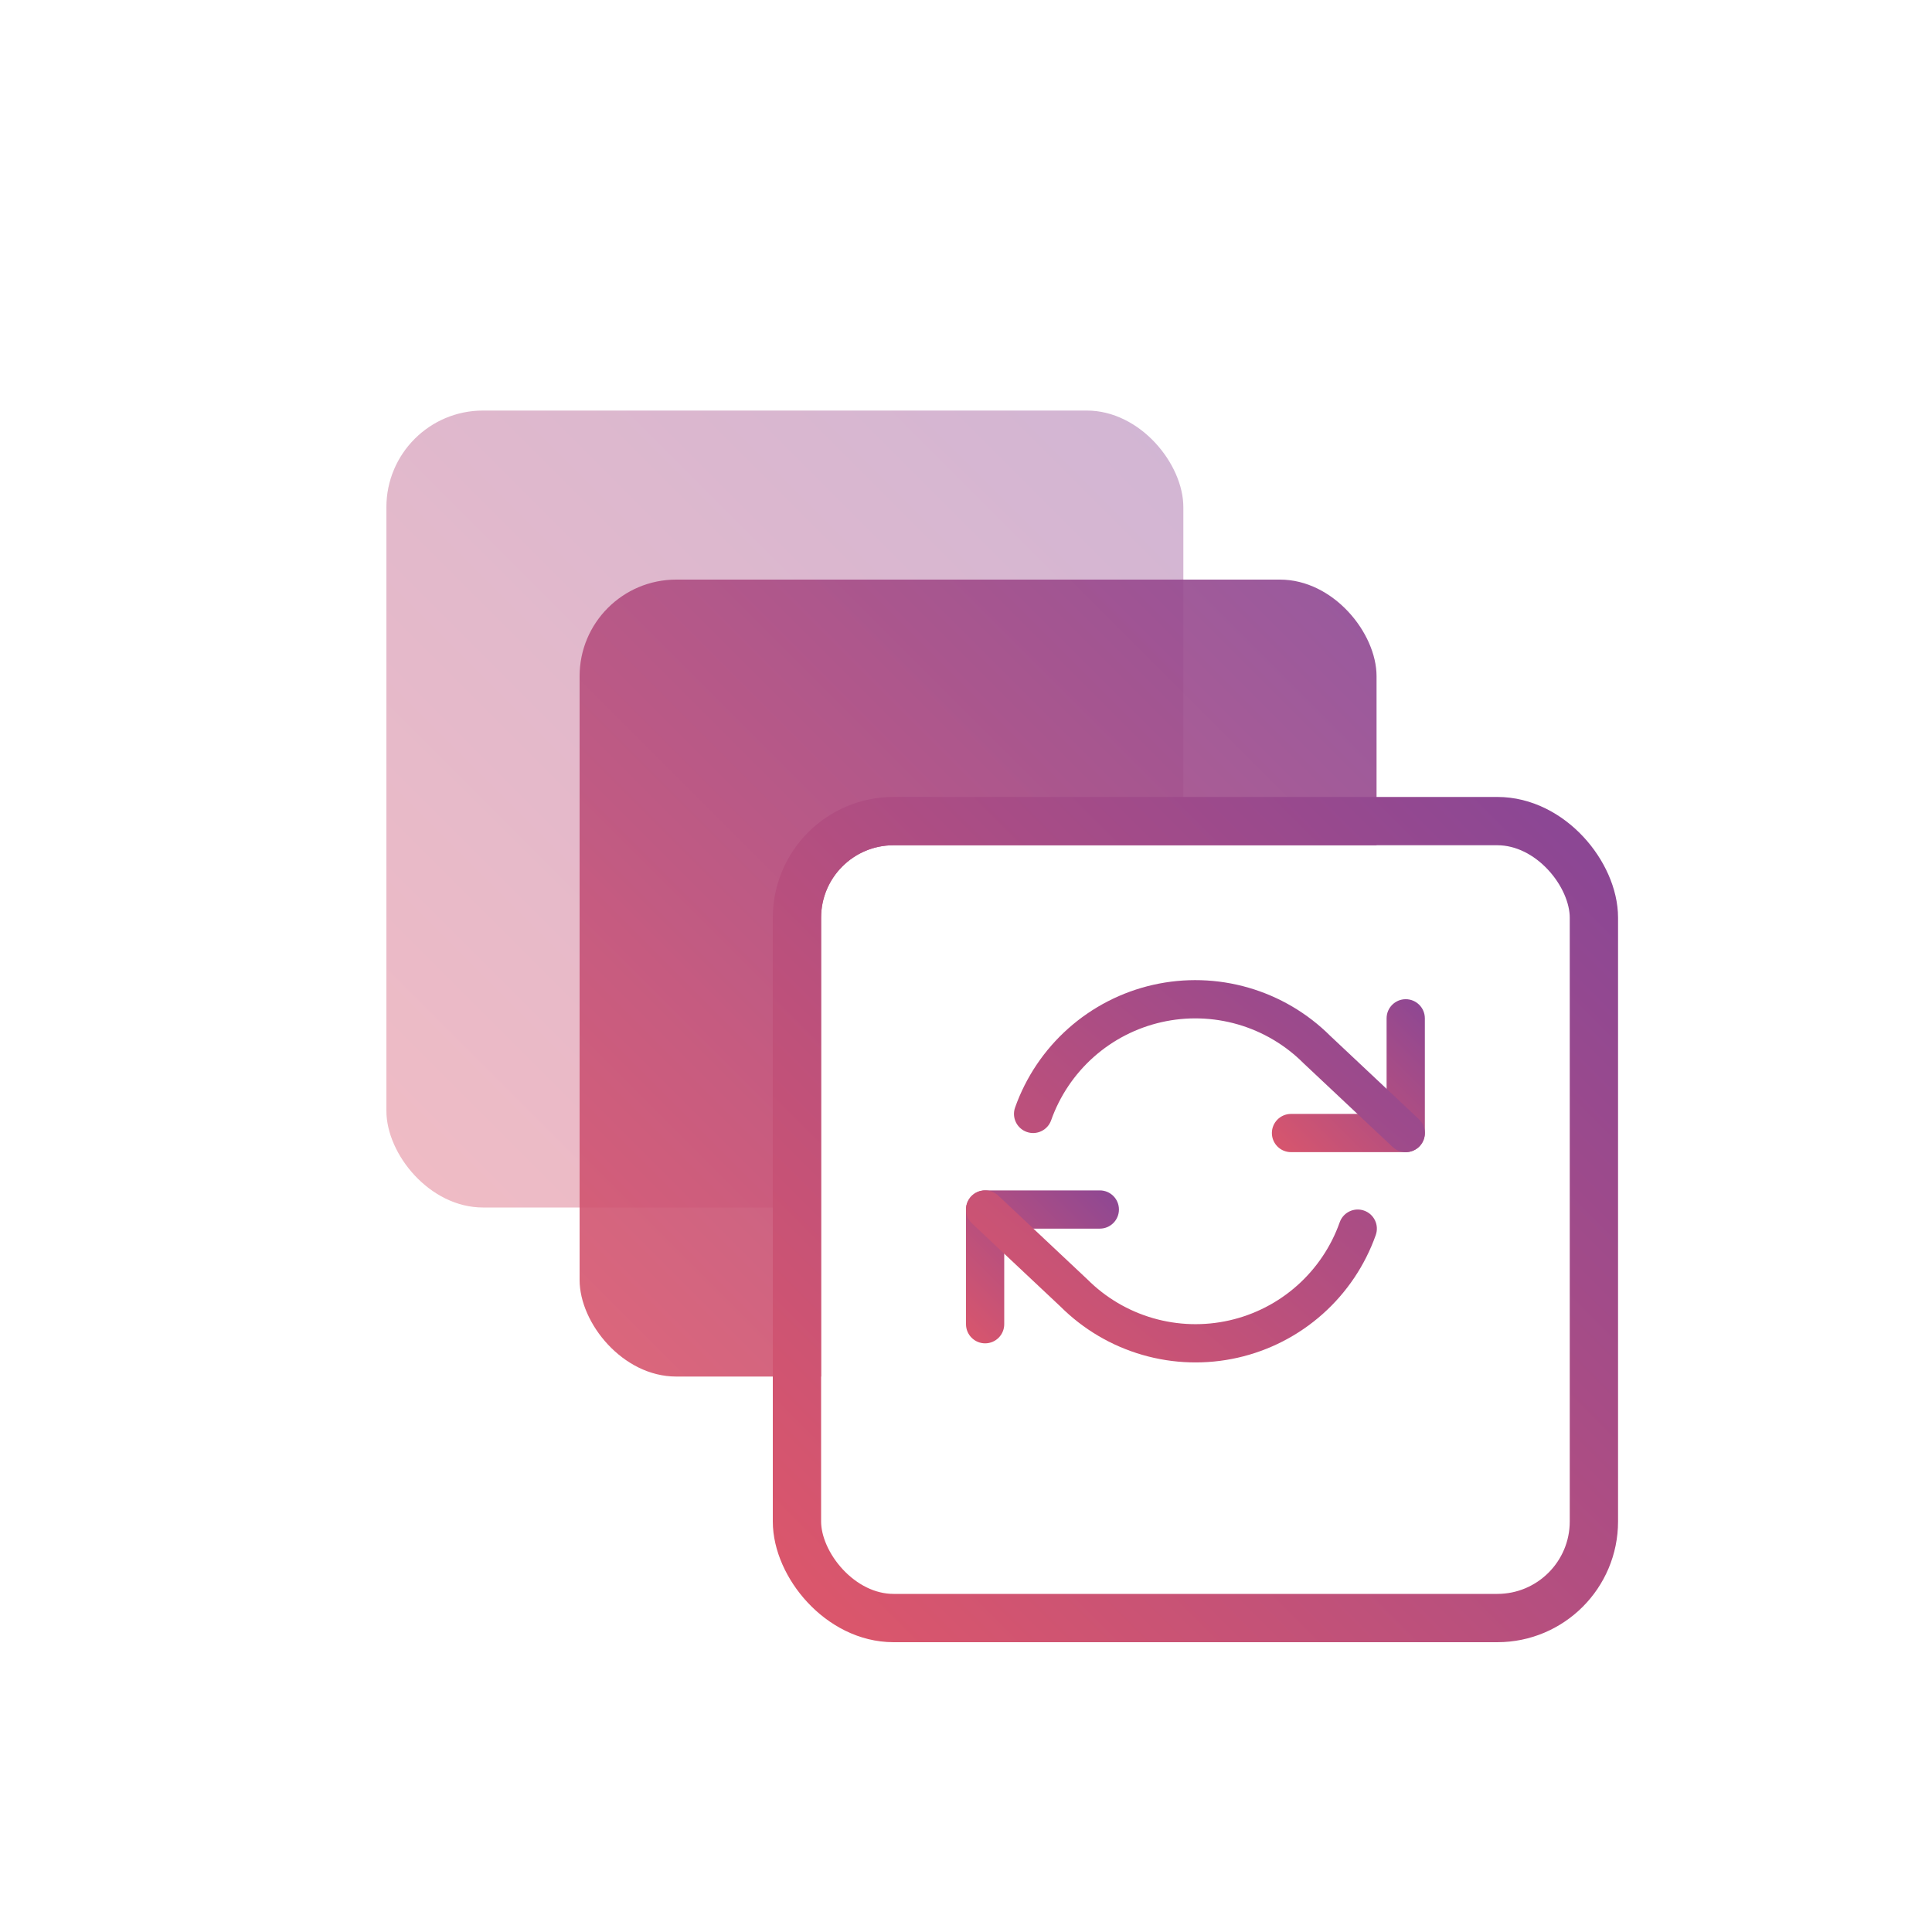 <svg width="80" height="80" viewBox="0 0 80 80" fill="none" xmlns="http://www.w3.org/2000/svg">
<rect opacity="0.4" x="16" y="17" width="33" height="33" rx="4" fill="url(#paint0_linear)"/>
<rect opacity="0.9" x="24" y="24" width="33" height="33" rx="4" fill="url(#paint1_linear)"/>
<g filter="url(#filter0_d)">
<rect x="34" y="33" width="31" height="31" rx="3" fill="white"/>
<rect x="33" y="32" width="33" height="33" rx="4" stroke="url(#paint2_linear)" stroke-width="2"/>
</g>
<g clip-path="url(#clip0)">
<path fill-rule="evenodd" clip-rule="evenodd" d="M58.208 41.375C58.645 41.375 59 41.729 59 42.167V46.917C59 47.354 58.645 47.708 58.208 47.708H53.458C53.021 47.708 52.666 47.354 52.666 46.917C52.666 46.479 53.021 46.125 53.458 46.125H57.416V42.167C57.416 41.729 57.771 41.375 58.208 41.375Z" fill="url(#paint3_linear)"/>
<path fill-rule="evenodd" clip-rule="evenodd" d="M40 50.083C40 49.646 40.354 49.292 40.792 49.292H45.542C45.979 49.292 46.333 49.646 46.333 50.083C46.333 50.52 45.979 50.875 45.542 50.875H41.583V54.833C41.583 55.27 41.229 55.625 40.792 55.625C40.354 55.625 40 55.27 40 54.833V50.083Z" fill="url(#paint4_linear)"/>
<path fill-rule="evenodd" clip-rule="evenodd" d="M51.255 42.418C50.228 42.121 49.141 42.089 48.098 42.325C47.054 42.561 46.088 43.057 45.288 43.768C44.489 44.479 43.882 45.38 43.525 46.389C43.379 46.801 42.927 47.017 42.515 46.871C42.102 46.725 41.887 46.273 42.032 45.861C42.479 44.6 43.237 43.473 44.236 42.585C45.236 41.696 46.444 41.075 47.748 40.78C49.053 40.485 50.411 40.525 51.695 40.897C52.976 41.267 54.142 41.955 55.086 42.896L58.75 46.34C59.069 46.639 59.085 47.14 58.785 47.459C58.486 47.777 57.985 47.793 57.666 47.494L53.993 44.042C53.987 44.036 53.981 44.031 53.975 44.025C53.219 43.268 52.283 42.715 51.255 42.418ZM40.215 49.541C40.514 49.223 41.015 49.207 41.334 49.506L45.007 52.958C45.013 52.964 45.019 52.969 45.025 52.975C45.781 53.732 46.717 54.285 47.745 54.582C48.772 54.879 49.859 54.911 50.902 54.675C51.946 54.439 52.912 53.943 53.712 53.232C54.511 52.521 55.118 51.62 55.475 50.611C55.621 50.199 56.073 49.983 56.485 50.129C56.898 50.275 57.113 50.727 56.968 51.139C56.521 52.4 55.763 53.527 54.764 54.415C53.764 55.304 52.556 55.925 51.252 56.22C49.947 56.515 48.589 56.475 47.305 56.103C46.024 55.733 44.858 55.045 43.914 54.104L40.25 50.66C39.931 50.361 39.915 49.86 40.215 49.541Z" fill="url(#paint5_linear)"/>
</g>
<defs>
<filter id="filter0_d" x="26" y="27" width="47" height="47" filterUnits="userSpaceOnUse" color-interpolation-filters="sRGB">
<feFlood flood-opacity="0" result="BackgroundImageFix"/>
<feColorMatrix in="SourceAlpha" type="matrix" values="0 0 0 0 0 0 0 0 0 0 0 0 0 0 0 0 0 0 127 0"/>
<feOffset dy="2"/>
<feGaussianBlur stdDeviation="3"/>
<feColorMatrix type="matrix" values="0 0 0 0 0 0 0 0 0 0 0 0 0 0 0 0 0 0 0.2 0"/>
<feBlend mode="normal" in2="BackgroundImageFix" result="effect1_dropShadow"/>
<feBlend mode="normal" in="SourceGraphic" in2="effect1_dropShadow" result="shape"/>
</filter>
<linearGradient id="paint0_linear" x1="16" y1="50" x2="49" y2="17" gradientUnits="userSpaceOnUse">
<stop stop-color="#DA566C"/>
<stop offset="1" stop-color="#8C4794"/>
</linearGradient>
<linearGradient id="paint1_linear" x1="24" y1="57" x2="57" y2="24" gradientUnits="userSpaceOnUse">
<stop stop-color="#DA566C"/>
<stop offset="1" stop-color="#8C4794"/>
</linearGradient>
<linearGradient id="paint2_linear" x1="34" y1="64" x2="65" y2="33" gradientUnits="userSpaceOnUse">
<stop stop-color="#DA566C"/>
<stop offset="1" stop-color="#8C4794"/>
</linearGradient>
<linearGradient id="paint3_linear" x1="52.666" y1="47.708" x2="59" y2="41.375" gradientUnits="userSpaceOnUse">
<stop stop-color="#DA566C"/>
<stop offset="1" stop-color="#8C4794"/>
</linearGradient>
<linearGradient id="paint4_linear" x1="40" y1="55.625" x2="46.333" y2="49.292" gradientUnits="userSpaceOnUse">
<stop stop-color="#DA566C"/>
<stop offset="1" stop-color="#8C4794"/>
</linearGradient>
<linearGradient id="paint5_linear" x1="40" y1="56.415" x2="55.569" y2="37.727" gradientUnits="userSpaceOnUse">
<stop stop-color="#DA566C"/>
<stop offset="1" stop-color="#8C4794"/>
</linearGradient>
<clipPath id="clip0">
<rect x="40" y="39" width="19" height="19" fill="white"/>
</clipPath>
</defs>
</svg>
